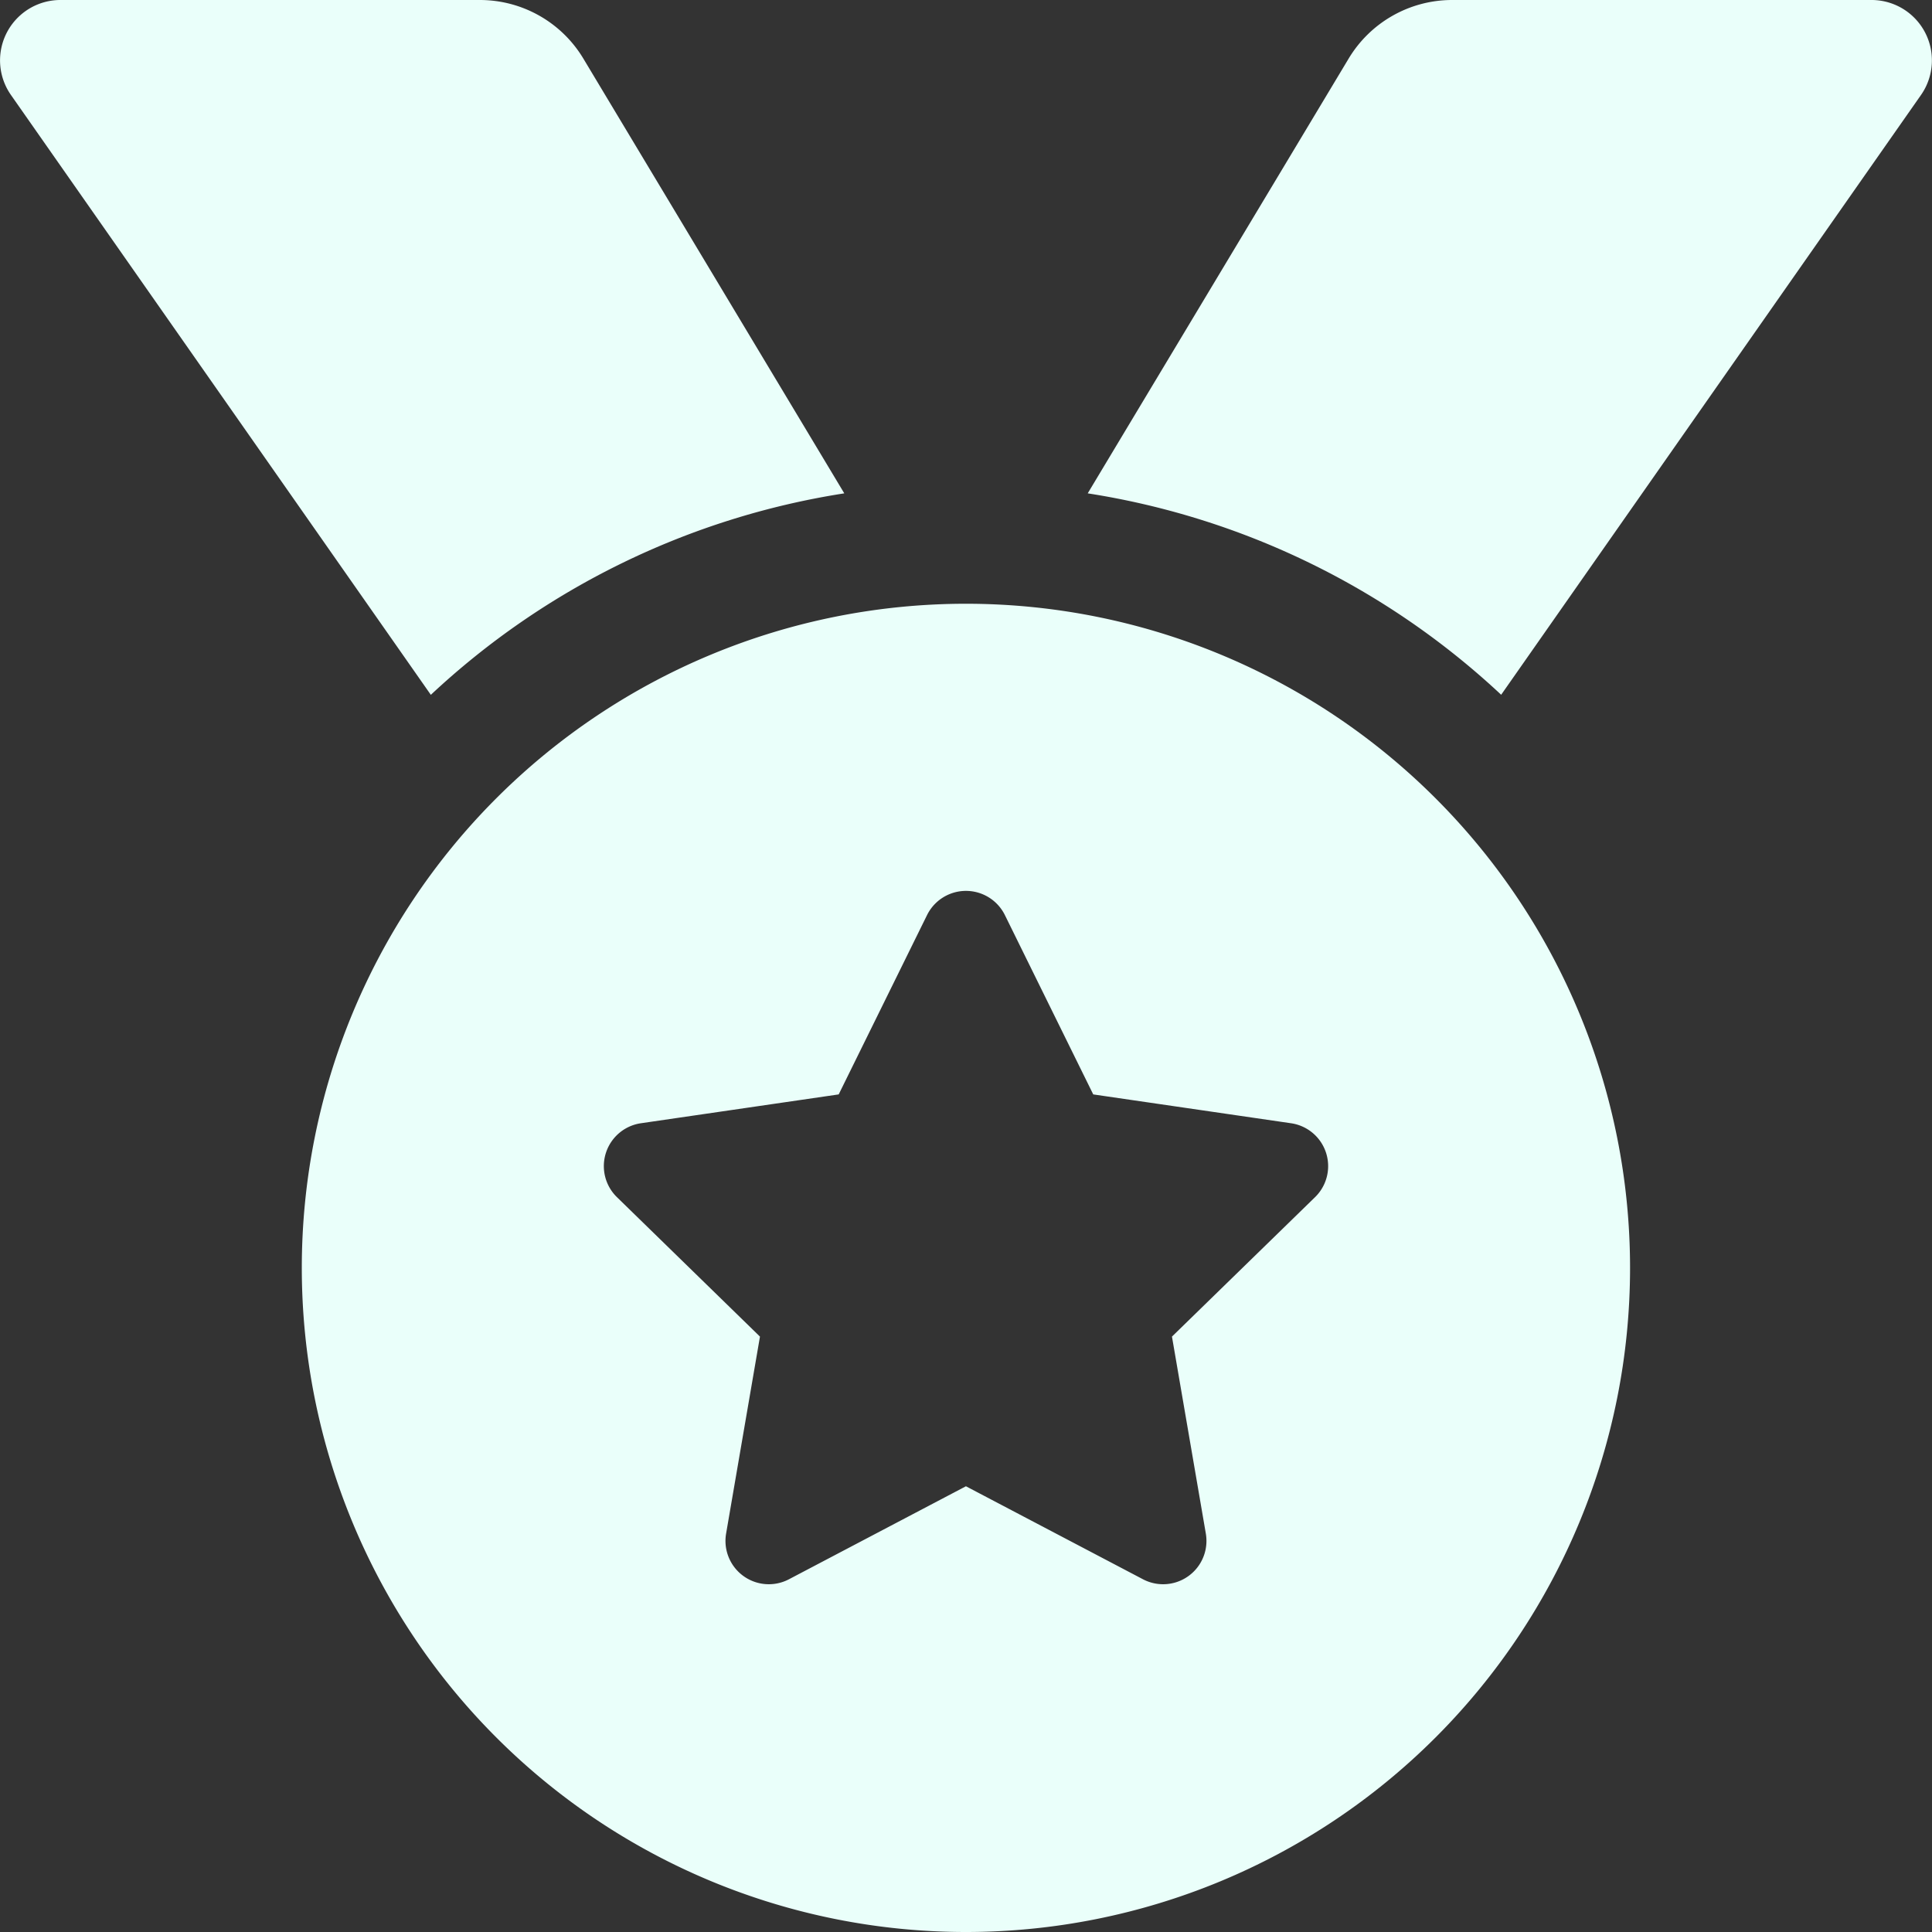 <svg xmlns="http://www.w3.org/2000/svg" viewBox="0 0 28 28"><rect x="0" y="0" width="28" height="28" fill="#333333" stroke="none"/><defs><style>.a{fill:#eafffa;}</style></defs><path class="a" d="M12.237,7.15,8.456.85A1.75,1.75,0,0,0,6.956,0H.877A.875.875,0,0,0,.16,1.377L6.245,10.07a11.318,11.318,0,0,1,5.992-2.92ZM27.124,0H21.046a1.75,1.75,0,0,0-1.5.85l-3.781,6.3a11.321,11.321,0,0,1,5.992,2.919l6.085-8.693A.875.875,0,0,0,27.124,0ZM14,8.75a9.625,9.625,0,1,0,9.625,9.625A9.625,9.625,0,0,0,14,8.75Zm5.06,8.6-2.074,2.021.491,2.856a.628.628,0,0,1-.911.661L14,21.54l-2.565,1.348a.628.628,0,0,1-.911-.661l.491-2.856L8.942,17.35a.628.628,0,0,1,.347-1.071l2.867-.418,1.281-2.6a.629.629,0,0,1,1.127,0l1.281,2.6,2.867.418A.628.628,0,0,1,19.06,17.35Z" transform="translate(-0.001)"/></svg>